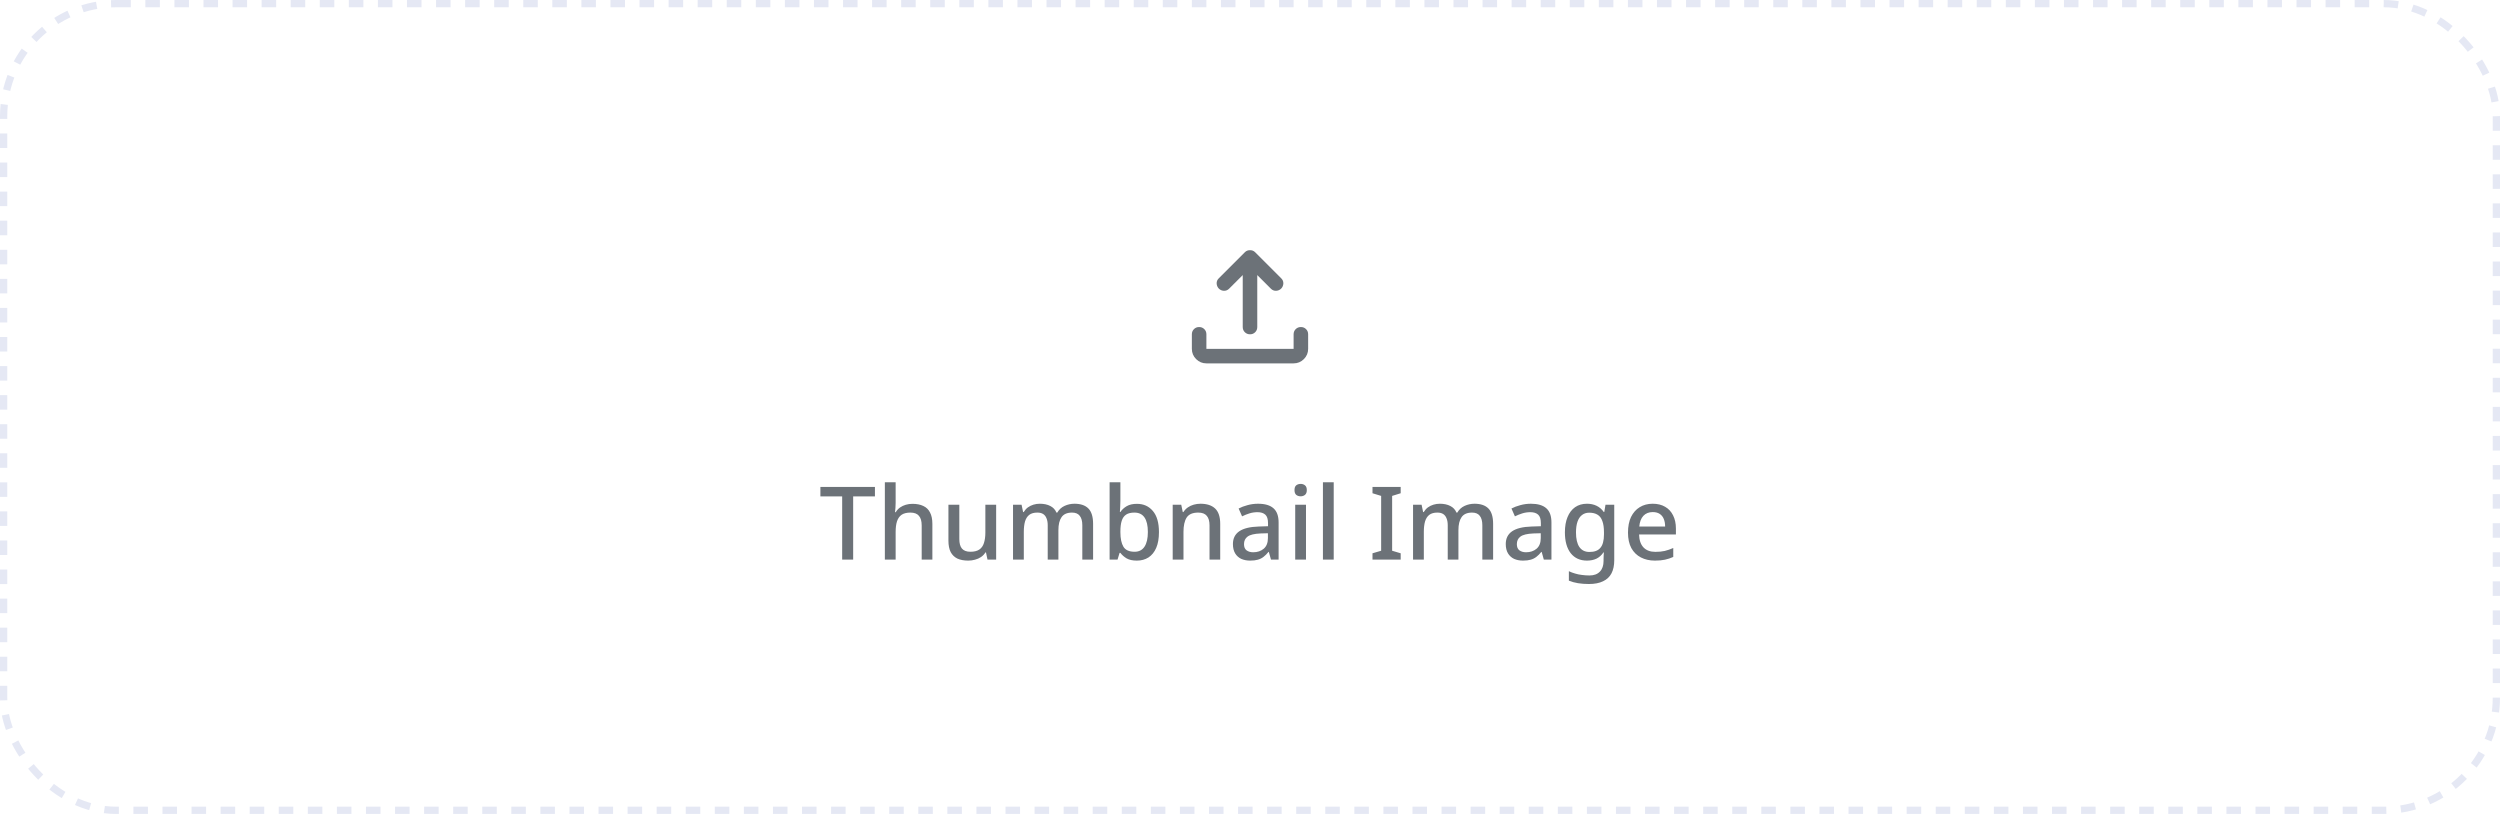 <svg width="344" height="112" viewBox="0 0 344 112" fill="none" xmlns="http://www.w3.org/2000/svg">
<rect x="0.5" y="0.5" width="343" height="111" rx="15.5" stroke="#E5E8F4" stroke-dasharray="2 2"/>
<path d="M166 50C165.45 50 164.979 49.804 164.588 49.413C164.197 49.022 164.001 48.55 164 48V46C164 45.717 164.096 45.479 164.288 45.288C164.48 45.096 164.717 45.001 165 45C165.283 44.999 165.52 45.095 165.713 45.288C165.906 45.48 166.001 45.718 166 46V48H178V46C178 45.717 178.096 45.479 178.288 45.288C178.48 45.096 178.717 45.001 179 45C179.283 44.999 179.52 45.095 179.713 45.288C179.906 45.48 180.001 45.718 180 46V48C180 48.55 179.804 49.021 179.413 49.413C179.022 49.805 178.551 50.001 178 50H166ZM171 37.85L169.125 39.725C168.925 39.925 168.688 40.021 168.413 40.013C168.138 40.005 167.901 39.901 167.7 39.7C167.517 39.5 167.421 39.267 167.412 39C167.403 38.733 167.499 38.5 167.7 38.3L171.3 34.7C171.4 34.6 171.508 34.529 171.625 34.488C171.742 34.447 171.867 34.425 172 34.425C172.133 34.424 172.258 34.445 172.375 34.488C172.492 34.531 172.6 34.601 172.7 34.7L176.3 38.3C176.5 38.5 176.596 38.733 176.588 39C176.58 39.267 176.484 39.5 176.3 39.7C176.1 39.9 175.863 40.004 175.588 40.013C175.313 40.022 175.076 39.925 174.875 39.725L173 37.85V45C173 45.283 172.904 45.521 172.712 45.713C172.52 45.905 172.283 46.001 172 46C171.717 45.999 171.48 45.903 171.288 45.712C171.096 45.52 171 45.283 171 45V37.85Z" fill="#6C7278"/>
<path d="M117.395 77H115.883V68.306H112.887V67.004H120.391V68.306H117.395V77ZM123.24 69.202C123.24 69.435 123.23 69.669 123.212 69.902C123.193 70.135 123.174 70.327 123.156 70.476H123.254C123.412 70.215 123.608 70 123.842 69.832C124.084 69.664 124.35 69.538 124.64 69.454C124.938 69.37 125.242 69.328 125.55 69.328C126.147 69.328 126.646 69.426 127.048 69.622C127.458 69.809 127.766 70.107 127.972 70.518C128.186 70.919 128.294 71.442 128.294 72.086V77H126.824V72.296C126.824 71.708 126.698 71.269 126.446 70.98C126.203 70.681 125.811 70.532 125.27 70.532C124.756 70.532 124.35 70.635 124.052 70.84C123.762 71.045 123.552 71.349 123.422 71.75C123.3 72.142 123.24 72.627 123.24 73.206V77H121.756V66.36H123.24V69.202ZM137.07 69.454V77H135.88L135.67 76.006H135.6C135.441 76.267 135.236 76.482 134.984 76.65C134.732 76.818 134.457 76.939 134.158 77.014C133.859 77.098 133.551 77.14 133.234 77.14C132.646 77.14 132.147 77.047 131.736 76.86C131.335 76.664 131.027 76.365 130.812 75.964C130.607 75.553 130.504 75.031 130.504 74.396V69.454H132.002V74.172C132.002 74.76 132.123 75.199 132.366 75.488C132.618 75.777 133.005 75.922 133.528 75.922C134.051 75.922 134.461 75.819 134.76 75.614C135.059 75.409 135.269 75.11 135.39 74.718C135.521 74.317 135.586 73.836 135.586 73.276V69.454H137.07ZM147.848 69.314C148.698 69.314 149.337 69.533 149.766 69.972C150.196 70.411 150.41 71.115 150.41 72.086V77H148.926V72.282C148.926 71.703 148.81 71.269 148.576 70.98C148.352 70.681 147.998 70.532 147.512 70.532C146.84 70.532 146.36 70.742 146.07 71.162C145.781 71.573 145.636 72.17 145.636 72.954V77H144.166V72.282C144.166 71.899 144.11 71.577 143.998 71.316C143.896 71.055 143.742 70.859 143.536 70.728C143.331 70.597 143.065 70.532 142.738 70.532C142.272 70.532 141.903 70.635 141.632 70.84C141.362 71.045 141.166 71.349 141.044 71.75C140.932 72.142 140.876 72.623 140.876 73.192V77H139.392V69.454H140.568L140.778 70.462H140.862C141.021 70.201 141.212 69.986 141.436 69.818C141.67 69.65 141.926 69.524 142.206 69.44C142.486 69.356 142.776 69.314 143.074 69.314C143.644 69.314 144.124 69.417 144.516 69.622C144.908 69.818 145.193 70.121 145.37 70.532H145.482C145.725 70.112 146.061 69.804 146.49 69.608C146.92 69.412 147.372 69.314 147.848 69.314ZM154.166 68.922C154.166 69.23 154.156 69.524 154.138 69.804C154.128 70.075 154.114 70.289 154.096 70.448H154.166C154.38 70.131 154.67 69.865 155.034 69.65C155.398 69.435 155.869 69.328 156.448 69.328C157.353 69.328 158.081 69.655 158.632 70.308C159.192 70.961 159.472 71.932 159.472 73.22C159.472 74.088 159.346 74.811 159.094 75.39C158.842 75.969 158.487 76.407 158.03 76.706C157.572 76.995 157.04 77.14 156.434 77.14C155.846 77.14 155.374 77.037 155.02 76.832C154.665 76.617 154.38 76.365 154.166 76.076H154.054L153.774 77H152.682V66.36H154.166V68.922ZM156.098 70.532C155.612 70.532 155.23 70.625 154.95 70.812C154.67 70.999 154.469 71.283 154.348 71.666C154.226 72.049 154.166 72.534 154.166 73.122V73.234C154.166 74.102 154.306 74.769 154.586 75.236C154.866 75.693 155.379 75.922 156.126 75.922C156.723 75.922 157.176 75.689 157.484 75.222C157.792 74.755 157.946 74.083 157.946 73.206C157.946 72.319 157.792 71.652 157.484 71.204C157.176 70.756 156.714 70.532 156.098 70.532ZM165.185 69.314C166.063 69.314 166.735 69.533 167.201 69.972C167.668 70.411 167.901 71.115 167.901 72.086V77H166.431V72.296C166.431 71.708 166.305 71.269 166.053 70.98C165.811 70.681 165.419 70.532 164.877 70.532C164.112 70.532 163.58 70.761 163.281 71.218C162.992 71.675 162.847 72.333 162.847 73.192V77H161.363V69.454H162.539L162.749 70.462H162.833C163.001 70.201 163.207 69.986 163.449 69.818C163.692 69.65 163.963 69.524 164.261 69.44C164.56 69.356 164.868 69.314 165.185 69.314ZM173.108 69.314C174.06 69.314 174.769 69.524 175.236 69.944C175.702 70.355 175.936 71.003 175.936 71.89V77H174.886L174.592 75.95H174.536C174.321 76.221 174.097 76.445 173.864 76.622C173.64 76.799 173.378 76.93 173.08 77.014C172.79 77.098 172.436 77.14 172.016 77.14C171.568 77.14 171.162 77.061 170.798 76.902C170.443 76.734 170.163 76.482 169.958 76.146C169.752 75.801 169.65 75.371 169.65 74.858C169.65 74.093 169.939 73.509 170.518 73.108C171.106 72.707 171.997 72.487 173.192 72.45L174.48 72.408V71.988C174.48 71.428 174.354 71.036 174.102 70.812C173.85 70.588 173.495 70.476 173.038 70.476C172.646 70.476 172.272 70.532 171.918 70.644C171.563 70.756 171.227 70.891 170.91 71.05L170.434 69.972C170.788 69.785 171.194 69.631 171.652 69.51C172.118 69.379 172.604 69.314 173.108 69.314ZM173.458 73.402C172.599 73.439 172.002 73.584 171.666 73.836C171.339 74.079 171.176 74.424 171.176 74.872C171.176 75.264 171.292 75.549 171.526 75.726C171.768 75.903 172.072 75.992 172.436 75.992C173.024 75.992 173.509 75.829 173.892 75.502C174.274 75.175 174.466 74.685 174.466 74.032V73.374L173.458 73.402ZM179.705 69.454V77H178.221V69.454H179.705ZM178.977 66.584C179.201 66.584 179.397 66.649 179.565 66.78C179.733 66.911 179.817 67.13 179.817 67.438C179.817 67.737 179.733 67.956 179.565 68.096C179.397 68.227 179.201 68.292 178.977 68.292C178.734 68.292 178.529 68.227 178.361 68.096C178.202 67.956 178.123 67.737 178.123 67.438C178.123 67.13 178.202 66.911 178.361 66.78C178.529 66.649 178.734 66.584 178.977 66.584ZM183.519 77H182.035V66.36H183.519V77ZM192.734 77H188.856V76.132L190.046 75.782V68.236L188.856 67.872V67.004H192.734V67.872L191.558 68.236V75.782L192.734 76.132V77ZM202.891 69.314C203.741 69.314 204.38 69.533 204.809 69.972C205.239 70.411 205.453 71.115 205.453 72.086V77H203.969V72.282C203.969 71.703 203.853 71.269 203.619 70.98C203.395 70.681 203.041 70.532 202.555 70.532C201.883 70.532 201.403 70.742 201.113 71.162C200.824 71.573 200.679 72.17 200.679 72.954V77H199.209V72.282C199.209 71.899 199.153 71.577 199.041 71.316C198.939 71.055 198.785 70.859 198.579 70.728C198.374 70.597 198.108 70.532 197.781 70.532C197.315 70.532 196.946 70.635 196.675 70.84C196.405 71.045 196.209 71.349 196.087 71.75C195.975 72.142 195.919 72.623 195.919 73.192V77H194.435V69.454H195.611L195.821 70.462H195.905C196.064 70.201 196.255 69.986 196.479 69.818C196.713 69.65 196.969 69.524 197.249 69.44C197.529 69.356 197.819 69.314 198.117 69.314C198.687 69.314 199.167 69.417 199.559 69.622C199.951 69.818 200.236 70.121 200.413 70.532H200.525C200.768 70.112 201.104 69.804 201.533 69.608C201.963 69.412 202.415 69.314 202.891 69.314ZM210.651 69.314C211.603 69.314 212.312 69.524 212.779 69.944C213.245 70.355 213.479 71.003 213.479 71.89V77H212.429L212.135 75.95H212.079C211.864 76.221 211.64 76.445 211.407 76.622C211.183 76.799 210.921 76.93 210.623 77.014C210.333 77.098 209.979 77.14 209.559 77.14C209.111 77.14 208.705 77.061 208.341 76.902C207.986 76.734 207.706 76.482 207.501 76.146C207.295 75.801 207.193 75.371 207.193 74.858C207.193 74.093 207.482 73.509 208.061 73.108C208.649 72.707 209.54 72.487 210.735 72.45L212.023 72.408V71.988C212.023 71.428 211.897 71.036 211.645 70.812C211.393 70.588 211.038 70.476 210.581 70.476C210.189 70.476 209.815 70.532 209.461 70.644C209.106 70.756 208.77 70.891 208.453 71.05L207.977 69.972C208.331 69.785 208.737 69.631 209.195 69.51C209.661 69.379 210.147 69.314 210.651 69.314ZM211.001 73.402C210.142 73.439 209.545 73.584 209.209 73.836C208.882 74.079 208.719 74.424 208.719 74.872C208.719 75.264 208.835 75.549 209.069 75.726C209.311 75.903 209.615 75.992 209.979 75.992C210.567 75.992 211.052 75.829 211.435 75.502C211.817 75.175 212.009 74.685 212.009 74.032V73.374L211.001 73.402ZM218.368 69.314C218.853 69.314 219.292 69.407 219.684 69.594C220.076 69.781 220.407 70.065 220.678 70.448H220.748L220.916 69.454H222.12V77.098C222.12 77.807 221.994 78.405 221.742 78.89C221.49 79.375 221.102 79.739 220.58 79.982C220.066 80.234 219.418 80.36 218.634 80.36C218.092 80.36 217.593 80.323 217.136 80.248C216.678 80.173 216.258 80.057 215.876 79.898V78.596C216.146 78.727 216.431 78.834 216.73 78.918C217.028 79.011 217.346 79.077 217.682 79.114C218.018 79.161 218.363 79.184 218.718 79.184C219.334 79.184 219.81 79.007 220.146 78.652C220.482 78.307 220.65 77.817 220.65 77.182V76.93C220.65 76.809 220.654 76.65 220.664 76.454C220.673 76.249 220.682 76.099 220.692 76.006H220.636C220.374 76.398 220.052 76.687 219.67 76.874C219.296 77.051 218.862 77.14 218.368 77.14C217.416 77.14 216.669 76.799 216.128 76.118C215.596 75.427 215.33 74.471 215.33 73.248C215.33 72.427 215.451 71.727 215.694 71.148C215.936 70.56 216.282 70.107 216.73 69.79C217.187 69.473 217.733 69.314 218.368 69.314ZM218.676 70.546C218.284 70.546 217.952 70.653 217.682 70.868C217.411 71.073 217.206 71.377 217.066 71.778C216.926 72.179 216.856 72.674 216.856 73.262C216.856 74.139 217.01 74.807 217.318 75.264C217.635 75.721 218.097 75.95 218.704 75.95C219.058 75.95 219.357 75.903 219.6 75.81C219.852 75.717 220.057 75.572 220.216 75.376C220.384 75.18 220.505 74.933 220.58 74.634C220.664 74.326 220.706 73.957 220.706 73.528V73.248C220.706 72.604 220.631 72.086 220.482 71.694C220.342 71.293 220.122 71.003 219.824 70.826C219.525 70.639 219.142 70.546 218.676 70.546ZM227.413 69.314C228.076 69.314 228.645 69.454 229.121 69.734C229.597 70.005 229.961 70.397 230.213 70.91C230.475 71.423 230.605 72.03 230.605 72.73V73.542H225.537C225.556 74.317 225.757 74.909 226.139 75.32C226.531 75.731 227.077 75.936 227.777 75.936C228.263 75.936 228.692 75.894 229.065 75.81C229.448 75.717 229.84 75.581 230.241 75.404V76.636C229.868 76.804 229.485 76.93 229.093 77.014C228.711 77.098 228.253 77.14 227.721 77.14C226.993 77.14 226.349 76.995 225.789 76.706C225.229 76.417 224.791 75.987 224.473 75.418C224.165 74.839 224.011 74.13 224.011 73.29C224.011 72.441 224.151 71.722 224.431 71.134C224.721 70.546 225.117 70.098 225.621 69.79C226.135 69.473 226.732 69.314 227.413 69.314ZM227.413 70.462C226.881 70.462 226.452 70.635 226.125 70.98C225.808 71.325 225.621 71.815 225.565 72.45H229.121C229.121 72.058 229.061 71.713 228.939 71.414C228.818 71.115 228.631 70.882 228.379 70.714C228.127 70.546 227.805 70.462 227.413 70.462Z" fill="#6C7278"/>
</svg>
